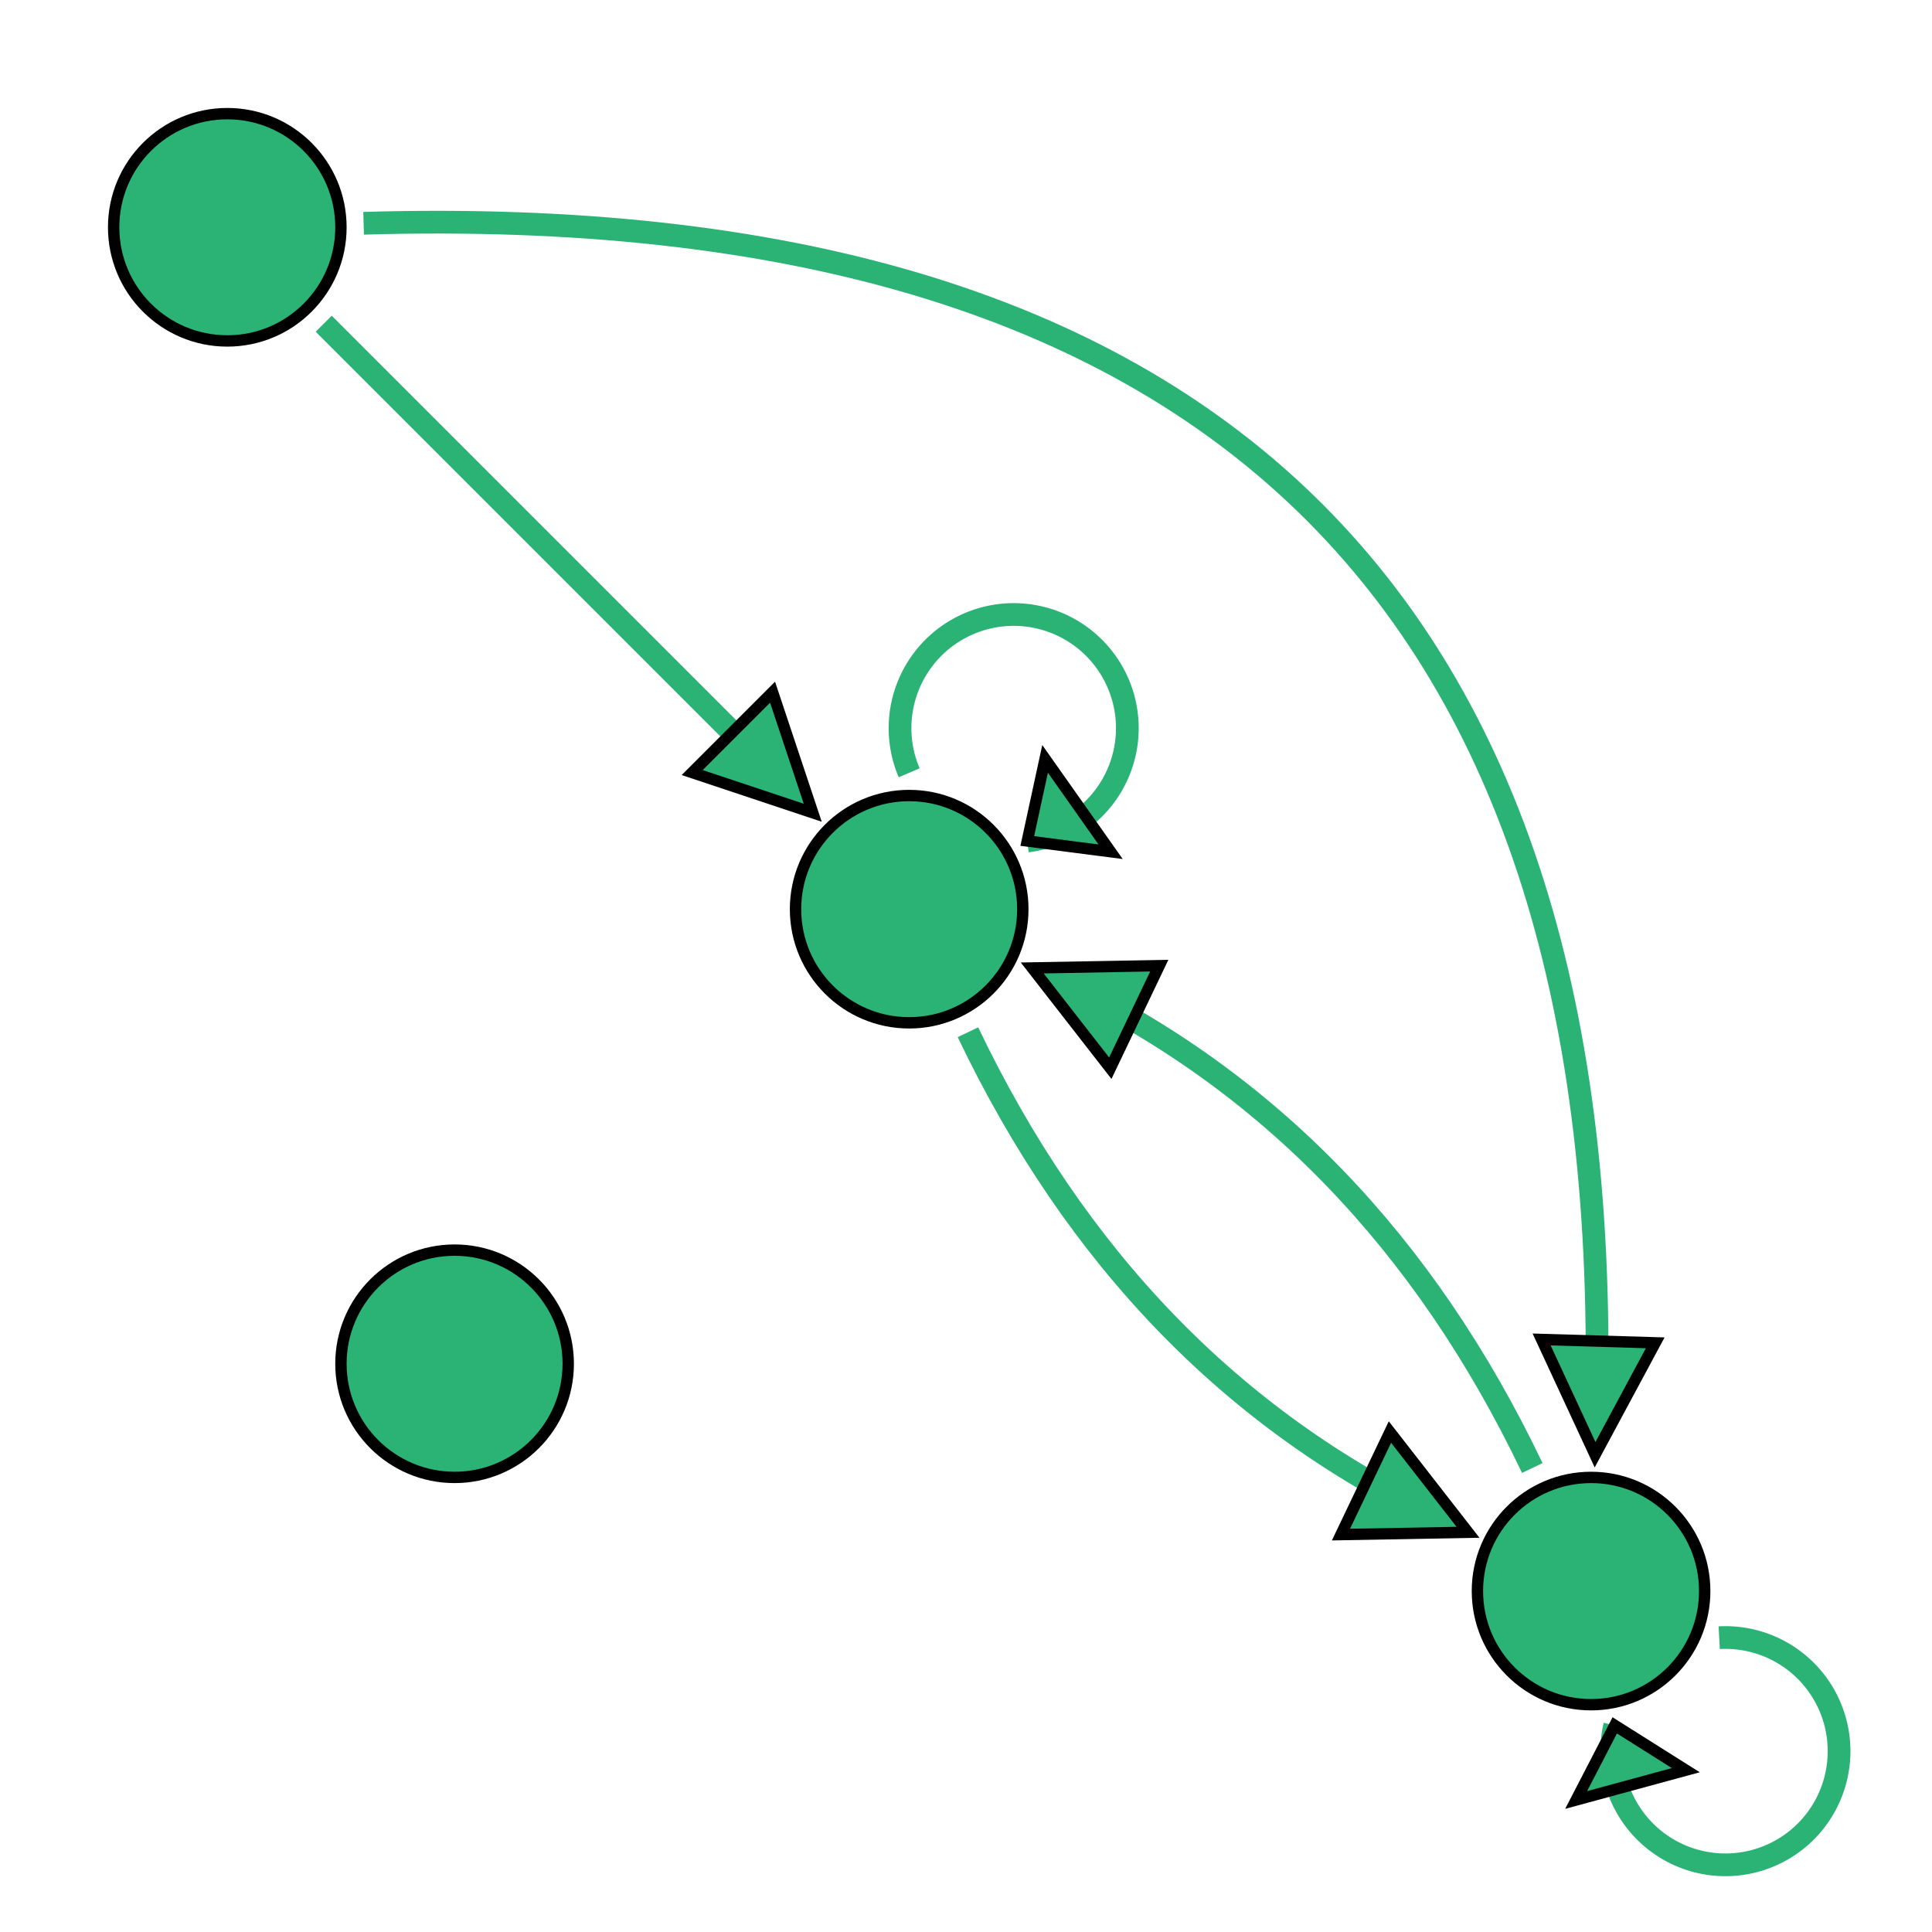 <svg version="1.1" xmlns="http://www.w3.org/2000/svg" width="170" height="170" viewBox="-10 10 170 170"><circle cx="10" cy="30" r="10" stroke="0" fill="#2BB375"/><circle cx="70" cy="90" r="10" stroke="0" fill="#2BB375"/><circle cx="130" cy="150" r="10" stroke="0" fill="#2BB375"/><circle cx="30" cy="130" r="10" stroke="0" fill="#2BB375"/><path d="M 18.485 38.485 Q 40.0 60.0 59.393 79.393" stroke="#2BB375" fill="transparent" stroke-width="2"/><path d="M 61.515 81.515 L 57.979 70.908 L 50.908 77.979 Z" stroke="0" fill="#2BB375"/><path d="M 21.995 29.647 Q 133.64 26.36 130.441 135.006" stroke="#2BB375" fill="transparent" stroke-width="2"/><path d="M 130.353 138.005 L 135.645 128.157 L 125.65 127.862 Z" stroke="0" fill="#2BB375"/><path d="M 75.172 100.828 Q 89.393 130.607 116.464 143.536" stroke="#2BB375" fill="transparent" stroke-width="2"/><path d="M 119.172 144.828 L 112.303 136.007 L 107.993 145.031 Z" stroke="0" fill="#2BB375"/><path d="M 124.828 139.172 Q 110.607 109.393 83.536 96.464" stroke="#2BB375" fill="transparent" stroke-width="2"/><path d="M 80.828 95.172 L 87.697 103.993 L 92.007 94.969 Z" stroke="0" fill="#2BB375"/><path d="M 70.0 78.0 A 10 10 -90 1 1 80.392 84.0" stroke="#2BB375" fill="transparent" stroke-width="2"/><path d="M 80.392 84.0 L 81.959 76.775 L 87.724 84.946 Z" fill="#2BB375" stroke="0"/><path d="M 141.276 154.104 A 10 10 20 1 1 132.084 161.818" stroke="#2BB375" fill="transparent" stroke-width="2"/><path d="M 132.084 161.818 L 138.337 165.761 L 128.687 168.384 Z" fill="#2BB375" stroke="0"/></svg>
